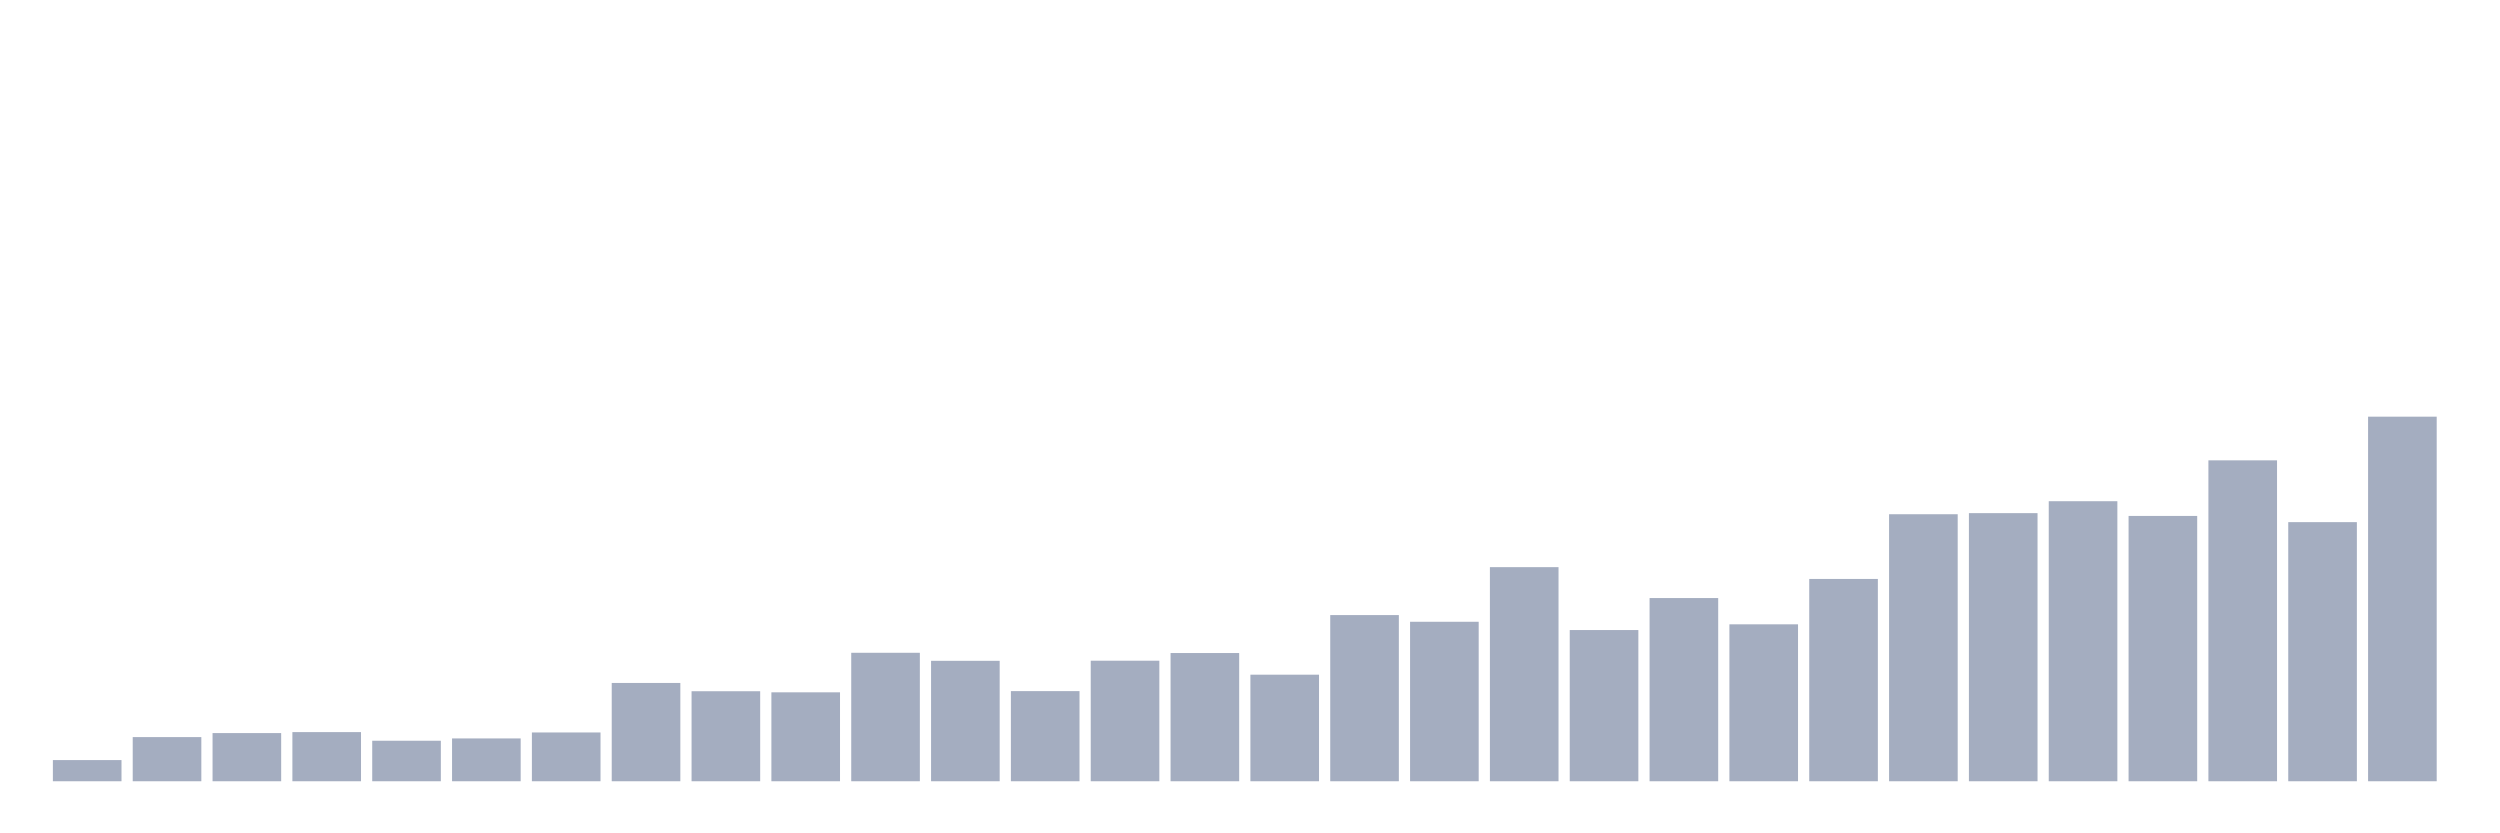 <svg xmlns="http://www.w3.org/2000/svg" viewBox="0 0 480 160"><g transform="translate(10,10)"><rect class="bar" x="0.153" width="13.175" y="135.936" height="4.064" fill="rgb(164,173,192)"></rect><rect class="bar" x="15.482" width="13.175" y="131.522" height="8.478" fill="rgb(164,173,192)"></rect><rect class="bar" x="30.81" width="13.175" y="130.751" height="9.249" fill="rgb(164,173,192)"></rect><rect class="bar" x="46.138" width="13.175" y="130.564" height="9.436" fill="rgb(164,173,192)"></rect><rect class="bar" x="61.466" width="13.175" y="132.222" height="7.778" fill="rgb(164,173,192)"></rect><rect class="bar" x="76.794" width="13.175" y="131.778" height="8.222" fill="rgb(164,173,192)"></rect><rect class="bar" x="92.123" width="13.175" y="130.634" height="9.366" fill="rgb(164,173,192)"></rect><rect class="bar" x="107.451" width="13.175" y="121.128" height="18.872" fill="rgb(164,173,192)"></rect><rect class="bar" x="122.779" width="13.175" y="122.716" height="17.284" fill="rgb(164,173,192)"></rect><rect class="bar" x="138.107" width="13.175" y="122.926" height="17.074" fill="rgb(164,173,192)"></rect><rect class="bar" x="153.436" width="13.175" y="115.335" height="24.665" fill="rgb(164,173,192)"></rect><rect class="bar" x="168.764" width="13.175" y="116.877" height="23.123" fill="rgb(164,173,192)"></rect><rect class="bar" x="184.092" width="13.175" y="122.693" height="17.307" fill="rgb(164,173,192)"></rect><rect class="bar" x="199.42" width="13.175" y="116.854" height="23.146" fill="rgb(164,173,192)"></rect><rect class="bar" x="214.748" width="13.175" y="115.382" height="24.618" fill="rgb(164,173,192)"></rect><rect class="bar" x="230.077" width="13.175" y="119.54" height="20.46" fill="rgb(164,173,192)"></rect><rect class="bar" x="245.405" width="13.175" y="108.095" height="31.905" fill="rgb(164,173,192)"></rect><rect class="bar" x="260.733" width="13.175" y="109.379" height="30.621" fill="rgb(164,173,192)"></rect><rect class="bar" x="276.061" width="13.175" y="98.892" height="41.108" fill="rgb(164,173,192)"></rect><rect class="bar" x="291.39" width="13.175" y="110.968" height="29.032" fill="rgb(164,173,192)"></rect><rect class="bar" x="306.718" width="13.175" y="104.825" height="35.175" fill="rgb(164,173,192)"></rect><rect class="bar" x="322.046" width="13.175" y="109.87" height="30.13" fill="rgb(164,173,192)"></rect><rect class="bar" x="337.374" width="13.175" y="101.158" height="38.842" fill="rgb(164,173,192)"></rect><rect class="bar" x="352.702" width="13.175" y="88.732" height="51.268" fill="rgb(164,173,192)"></rect><rect class="bar" x="368.031" width="13.175" y="88.522" height="51.478" fill="rgb(164,173,192)"></rect><rect class="bar" x="383.359" width="13.175" y="86.233" height="53.767" fill="rgb(164,173,192)"></rect><rect class="bar" x="398.687" width="13.175" y="89.059" height="50.941" fill="rgb(164,173,192)"></rect><rect class="bar" x="414.015" width="13.175" y="78.385" height="61.615" fill="rgb(164,173,192)"></rect><rect class="bar" x="429.344" width="13.175" y="90.25" height="49.75" fill="rgb(164,173,192)"></rect><rect class="bar" x="444.672" width="13.175" y="70" height="70" fill="rgb(164,173,192)"></rect></g></svg>